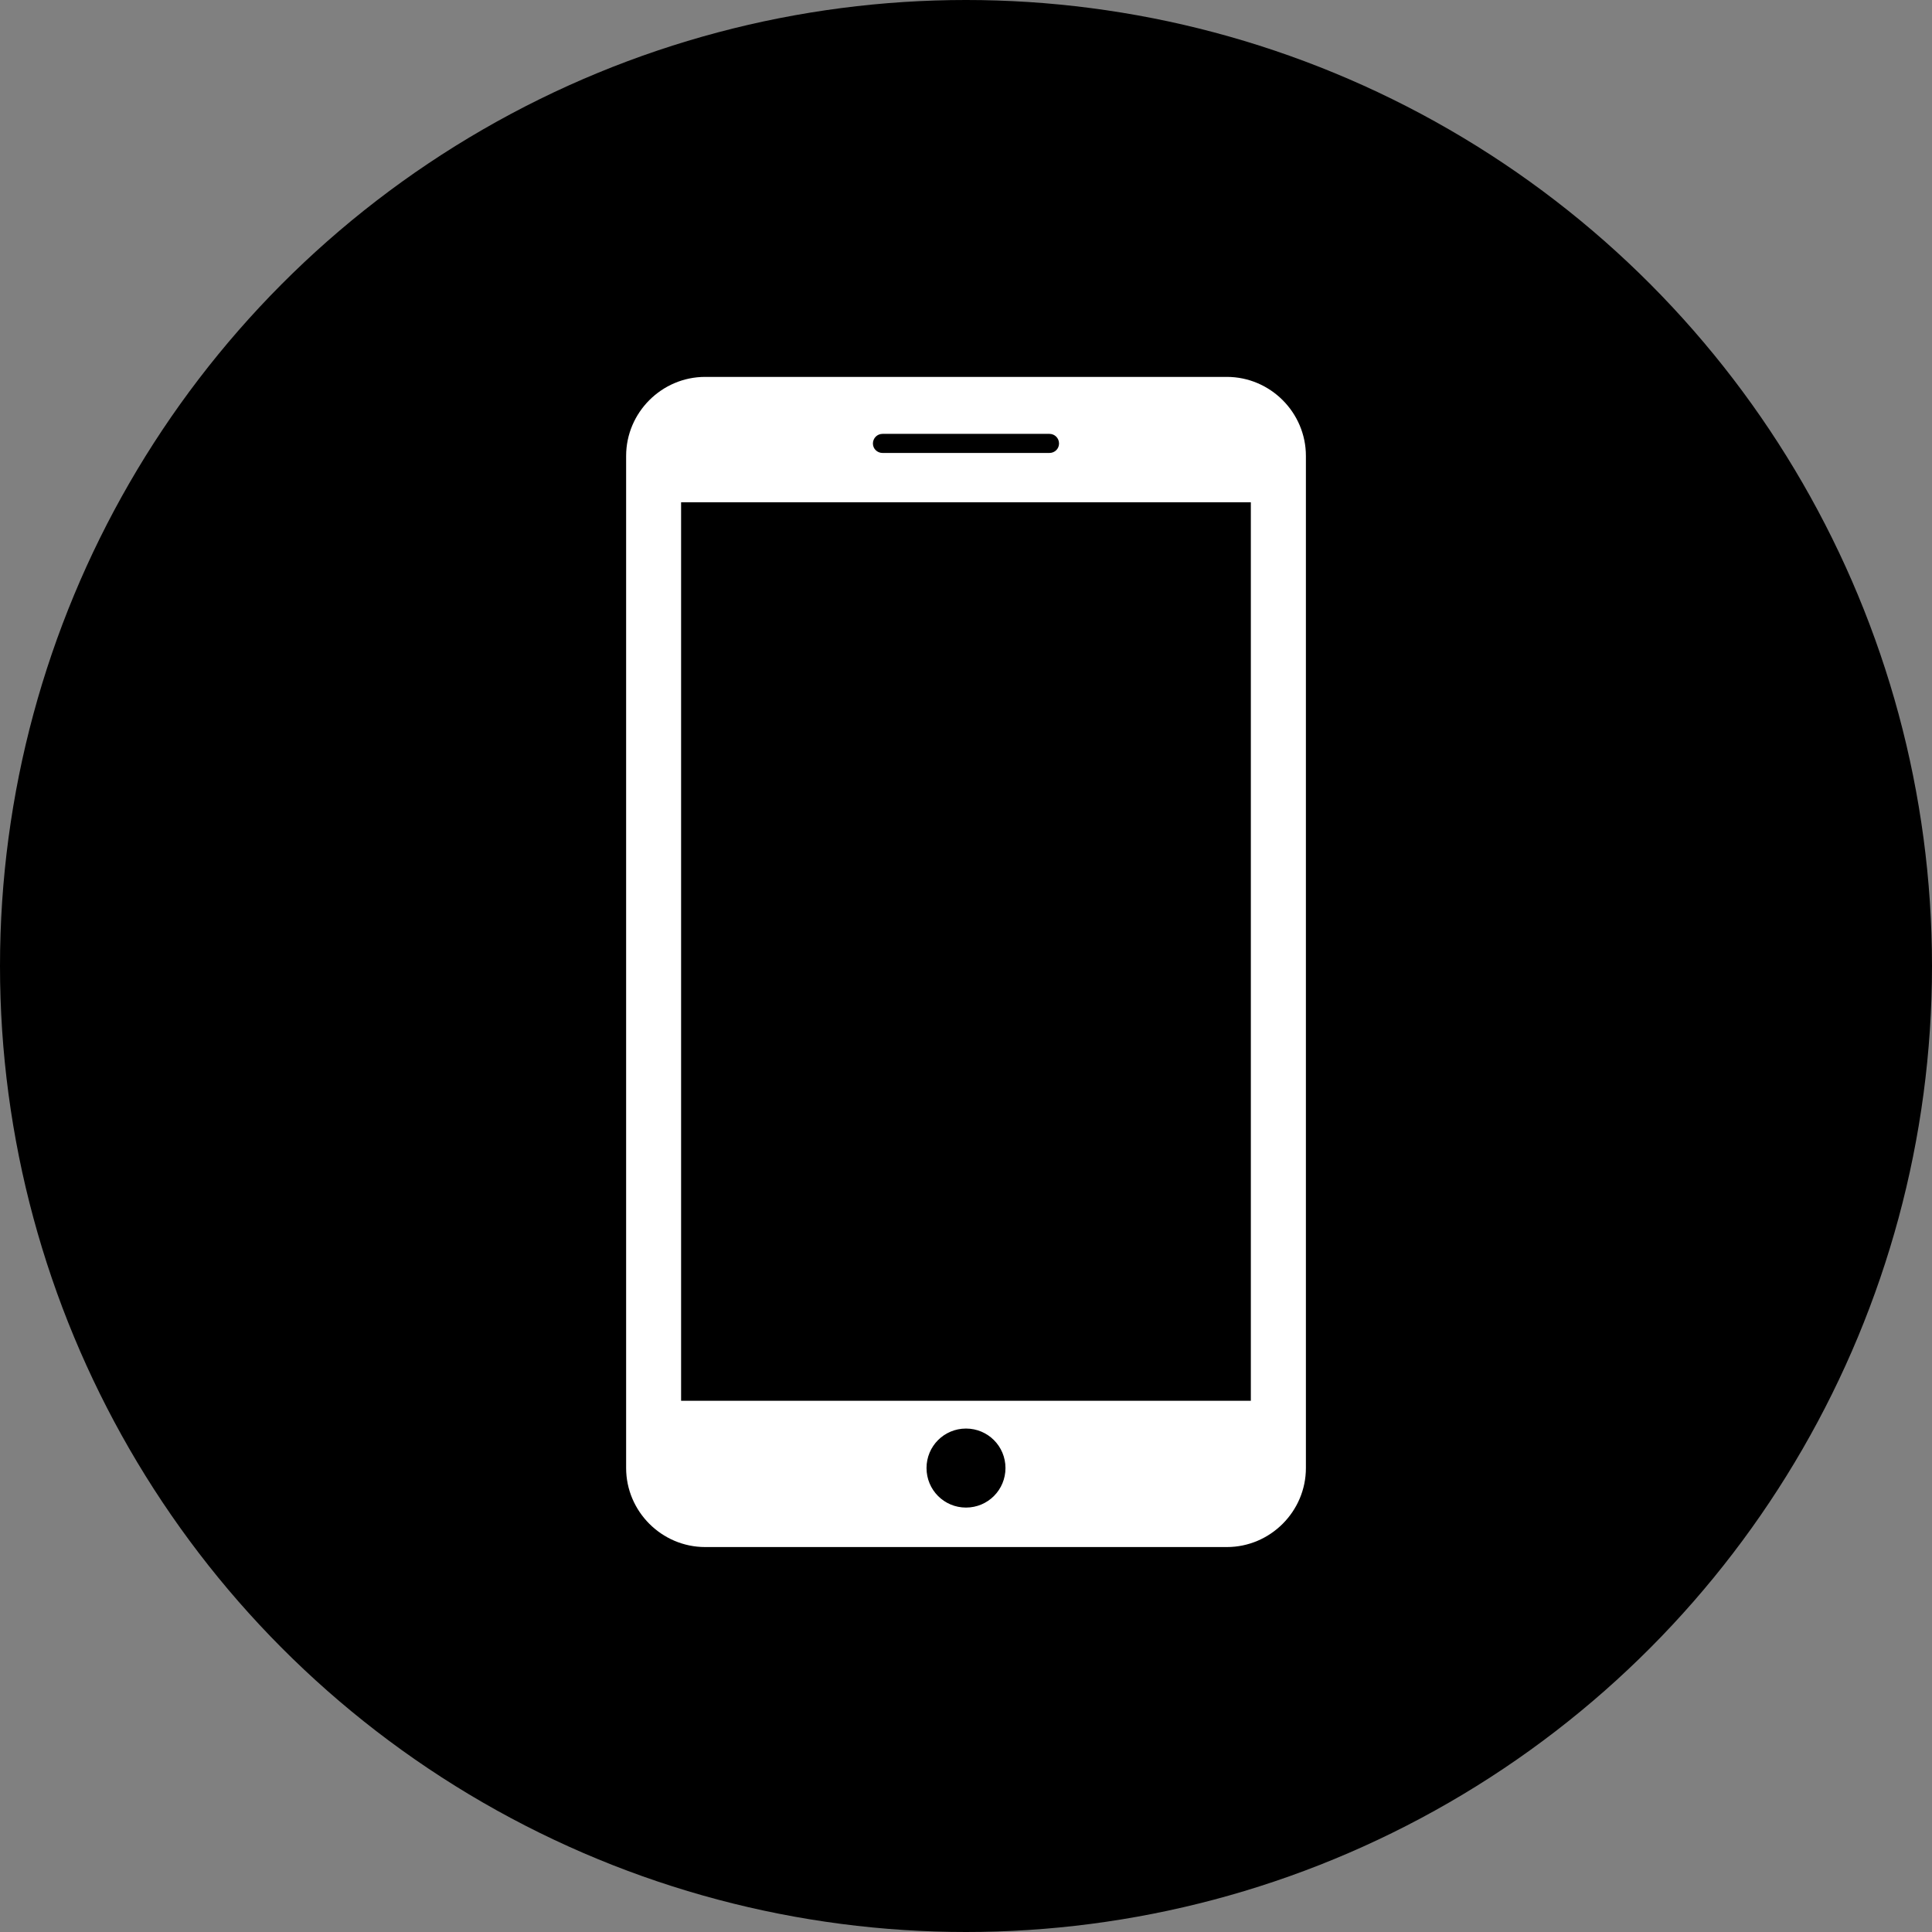 <?xml version="1.0" encoding="utf-8"?>
<!-- Generator: Adobe Illustrator 17.0.0, SVG Export Plug-In . SVG Version: 6.00 Build 0)  -->
<!DOCTYPE svg PUBLIC "-//W3C//DTD SVG 1.1//EN" "http://www.w3.org/Graphics/SVG/1.1/DTD/svg11.dtd">
<svg version="1.1" id="Layer_1" xmlns="http://www.w3.org/2000/svg" xmlns:xlink="http://www.w3.org/1999/xlink" x="0px" y="0px"
	 width="60px" height="60px" viewBox="0 0 60 60" enable-background="new 0 0 60 60" xml:space="preserve">
<rect x="0" y="0" width="60" height="60" fill="#808080" stroke="none"/>
<ellipse cx="-8.993" cy="-37.053" rx="30" ry="29.875"/>
<g>
	<path fill="#FFFFFF" d="M-24.865-40.631c-0.711,0.274-1.219,0.914-1.315,1.671c-0.101,0.757,0.219,1.51,0.838,1.956l6.753,4.914
		L5.406-50.964l-21.217,20.901l9.237,6.717C-5.99-22.92-5.233-22.787-4.532-23c0.696-0.213,1.25-0.741,1.504-1.423l9.877-27.039
		c0.101-0.274,0.031-0.584-0.178-0.787c-0.208-0.204-0.512-0.269-0.787-0.163L-24.865-40.631z M-24.865-40.631"/>
	<path fill="#FFFFFF" d="M-20.191-30.454l0.056,0.316l1.311,7.163c0.096,0.535,0.453,0.981,0.95,1.199
		c0.493,0.213,1.068,0.168,1.519-0.126c1.825-1.18,4.213-2.739,4.146-2.83L-20.191-30.454z M-20.191-30.454"/>
</g>
<circle cx="30" cy="30" r="30"/>
<g>
	<path fill="#FFFFFF" d="M38.101,11.705H21.899c-1.348,0-2.454,1.106-2.454,2.454v31.432c0,1.348,1.106,2.454,2.454,2.454h16.203
		c1.348,0,2.454-1.106,2.454-2.454V14.159C40.556,12.811,39.45,11.705,38.101,11.705L38.101,11.705z M27.409,13.474h5.181
		c0.167,0,0.299,0.132,0.299,0.3c0,0.162-0.131,0.293-0.299,0.293h-5.181c-0.167,0-0.3-0.131-0.3-0.293
		C27.11,13.606,27.242,13.474,27.409,13.474L27.409,13.474z M30,46.819c-0.68,0-1.226-0.548-1.226-1.228
		c0-0.679,0.546-1.226,1.226-1.226c0.679,0,1.226,0.548,1.226,1.226C31.226,46.271,30.679,46.819,30,46.819L30,46.819z
		 M38.846,43.503H21.152V15.598h17.694V43.503z M38.846,43.503"/>
</g>
</svg>
